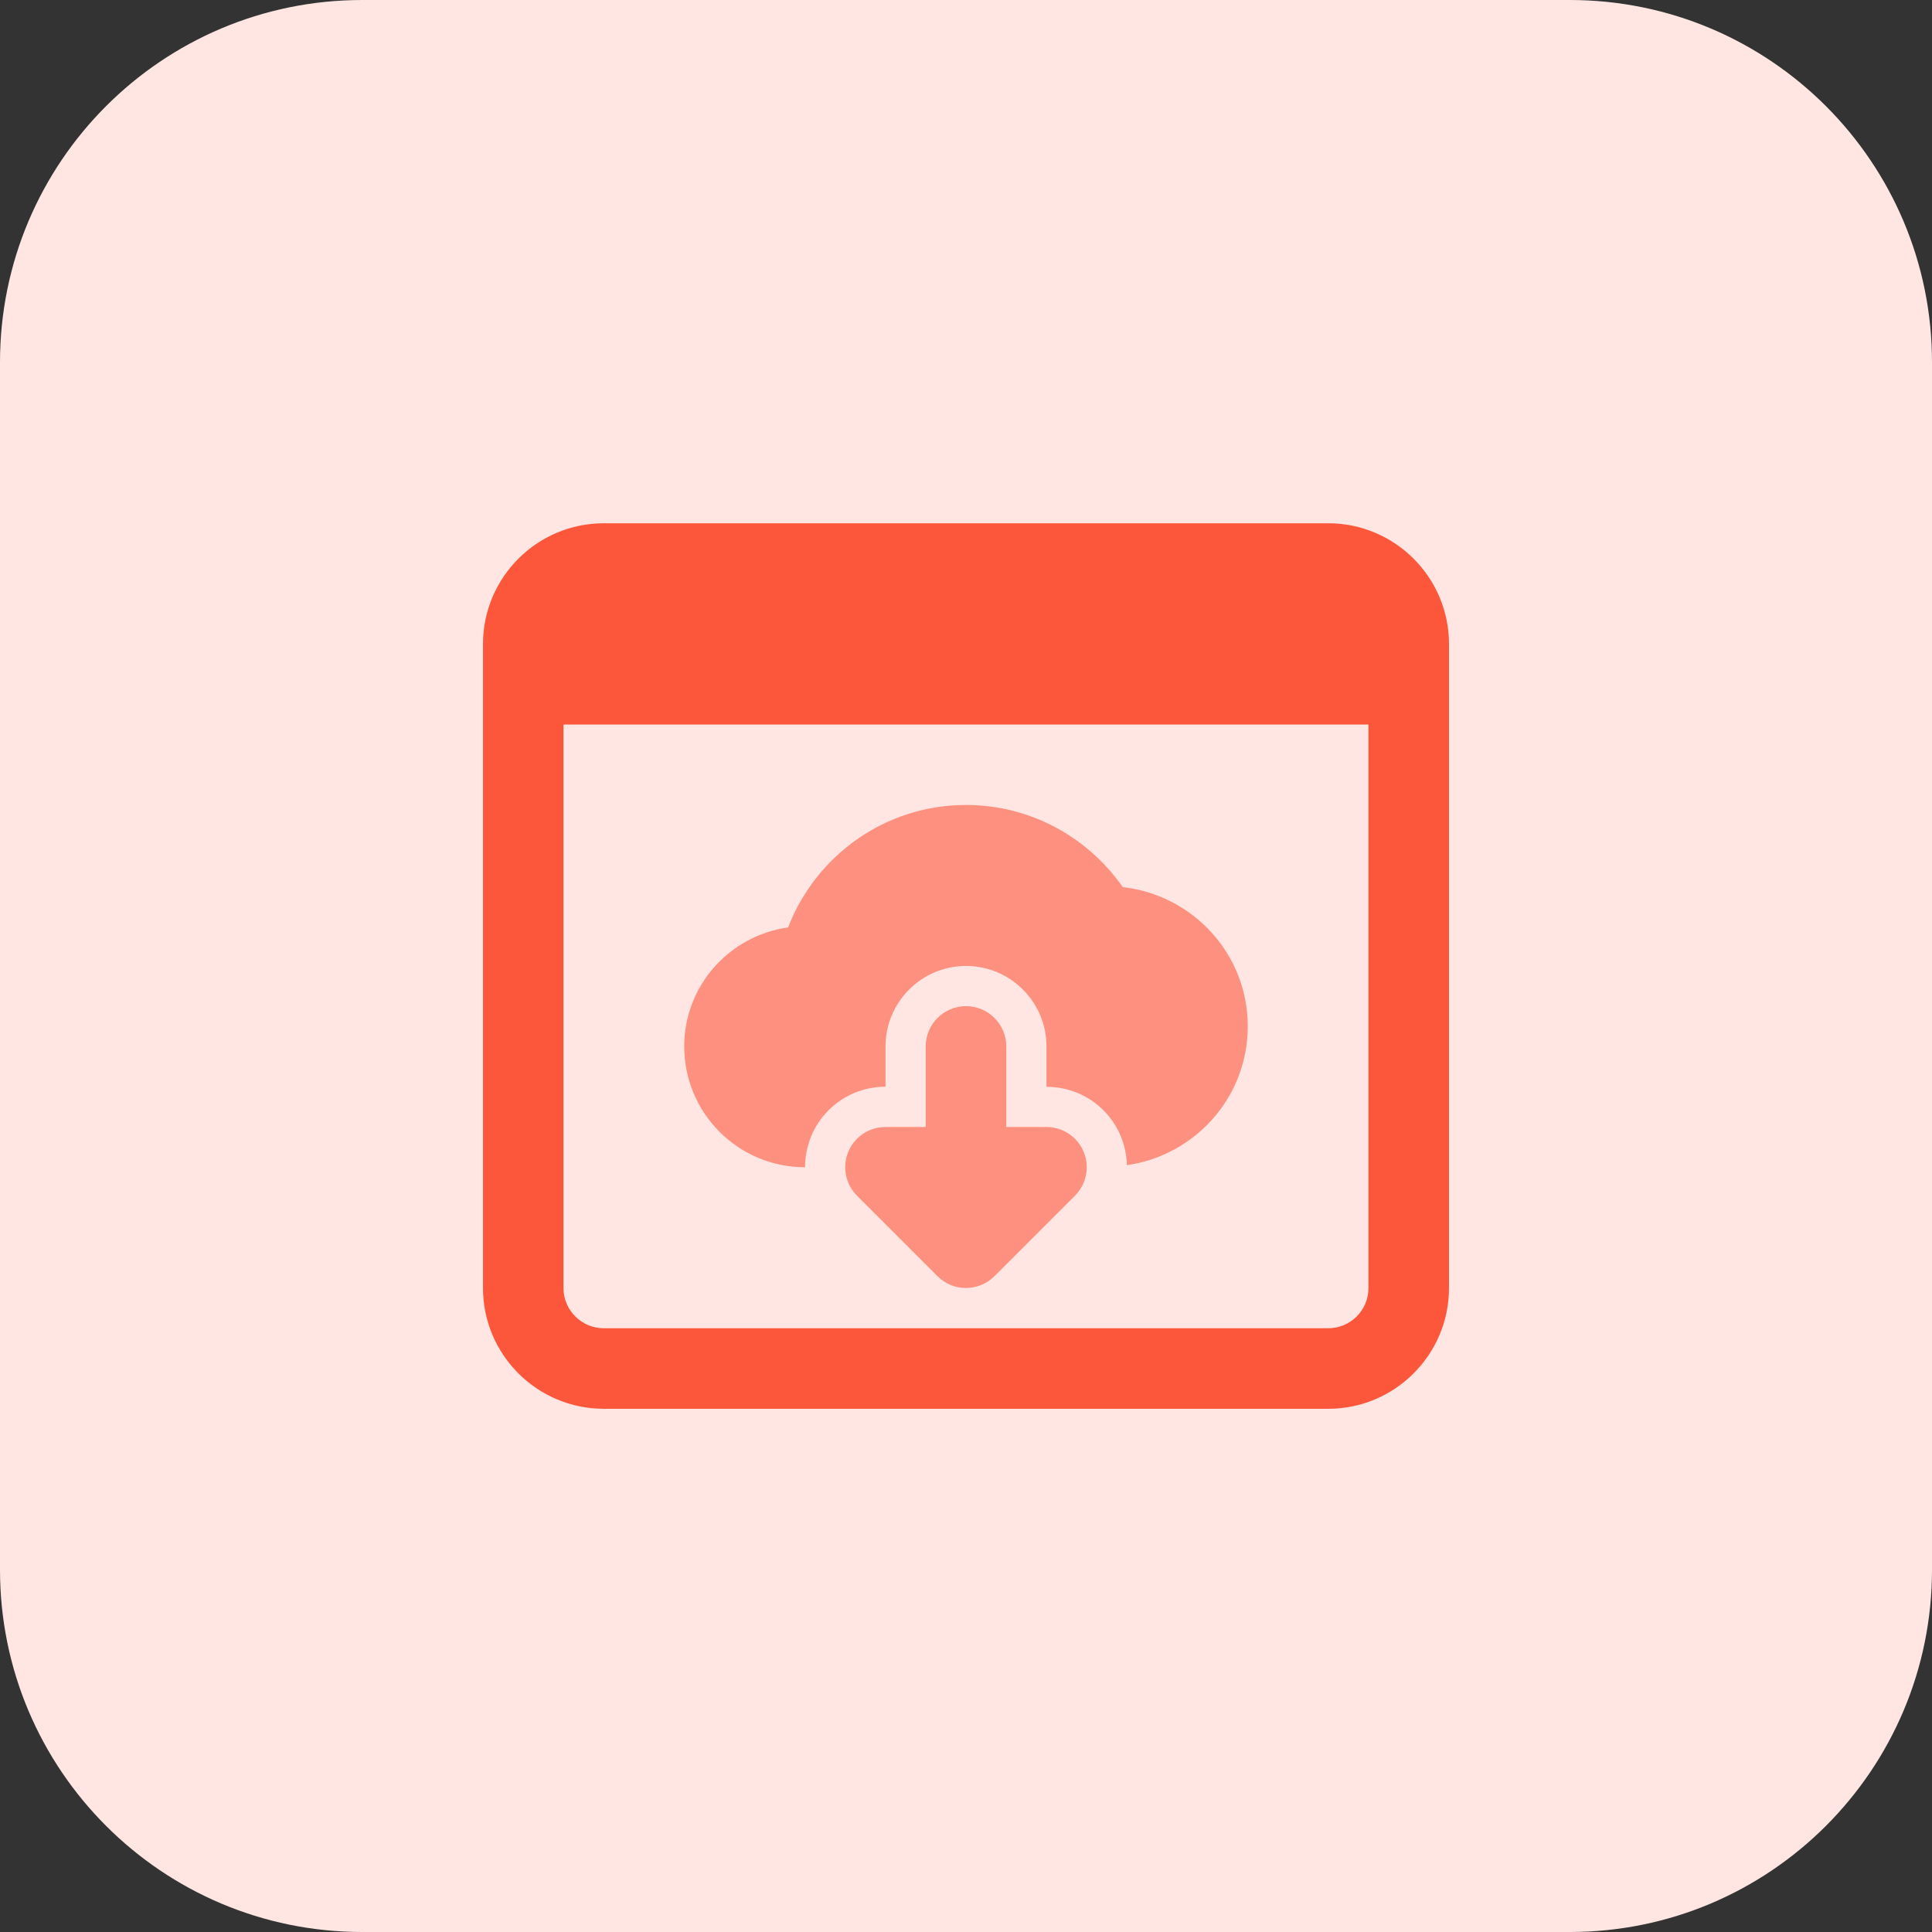 <svg id="bold" enable-background="new 0 0 32 32" height="512" viewBox="0 0 32 32" width="512" xmlns="http://www.w3.org/2000/svg"><rect x="0" y="0" width="32" height="32" fill="#333333" stroke="none"/><path d="m26 32h-20c-3.314 0-6-2.686-6-6v-20c0-3.314 2.686-6 6-6h20c3.314 0 6 2.686 6 6v20c0 3.314-2.686 6-6 6z" fill="#ffe6e2"/><path d="m22 8.667h-12c-1.103 0-2 .897-2 2v10.667c0 1.103.897 2 2 2h12c1.103 0 2-.897 2-2v-10.667c0-1.103-.897-2-2-2zm0 13.333h-12c-.368 0-.667-.299-.667-.667v-9.333h13.333v9.333c.001.368-.298.667-.666.667z" fill="#fc573b"/><g fill="#fd907e"><path d="m16 21.166c-.368 0-.667-.299-.667-.667v-3.167c0-.368.299-.667.667-.667s.667.299.667.667v3.167c0 .368-.299.667-.667.667z"/><path d="m18.596 14.693c-.572-.82-1.52-1.36-2.596-1.36-1.346 0-2.489.844-2.947 2.028-.971.137-1.72.963-1.72 1.972 0 1.105.895 2 2 2h.001c0-.342.13-.684.39-.944s.601-.39.943-.39v-.667c0-.735.598-1.333 1.333-1.333s1.333.598 1.333 1.333v.669c.342 0 .684.129.945.39.251.251.378.579.387.908 1.13-.162 2.002-1.125 2.002-2.3 0-1.198-.908-2.174-2.071-2.306z"/><path d="m17.333 18.667h-2.667c-.27 0-.513.162-.616.411s-.046.536.145.727l1.333 1.333c.26.26.682.26.943 0l1.333-1.333c.191-.191.248-.477.145-.727-.103-.249-.346-.411-.616-.411z"/></g></svg>